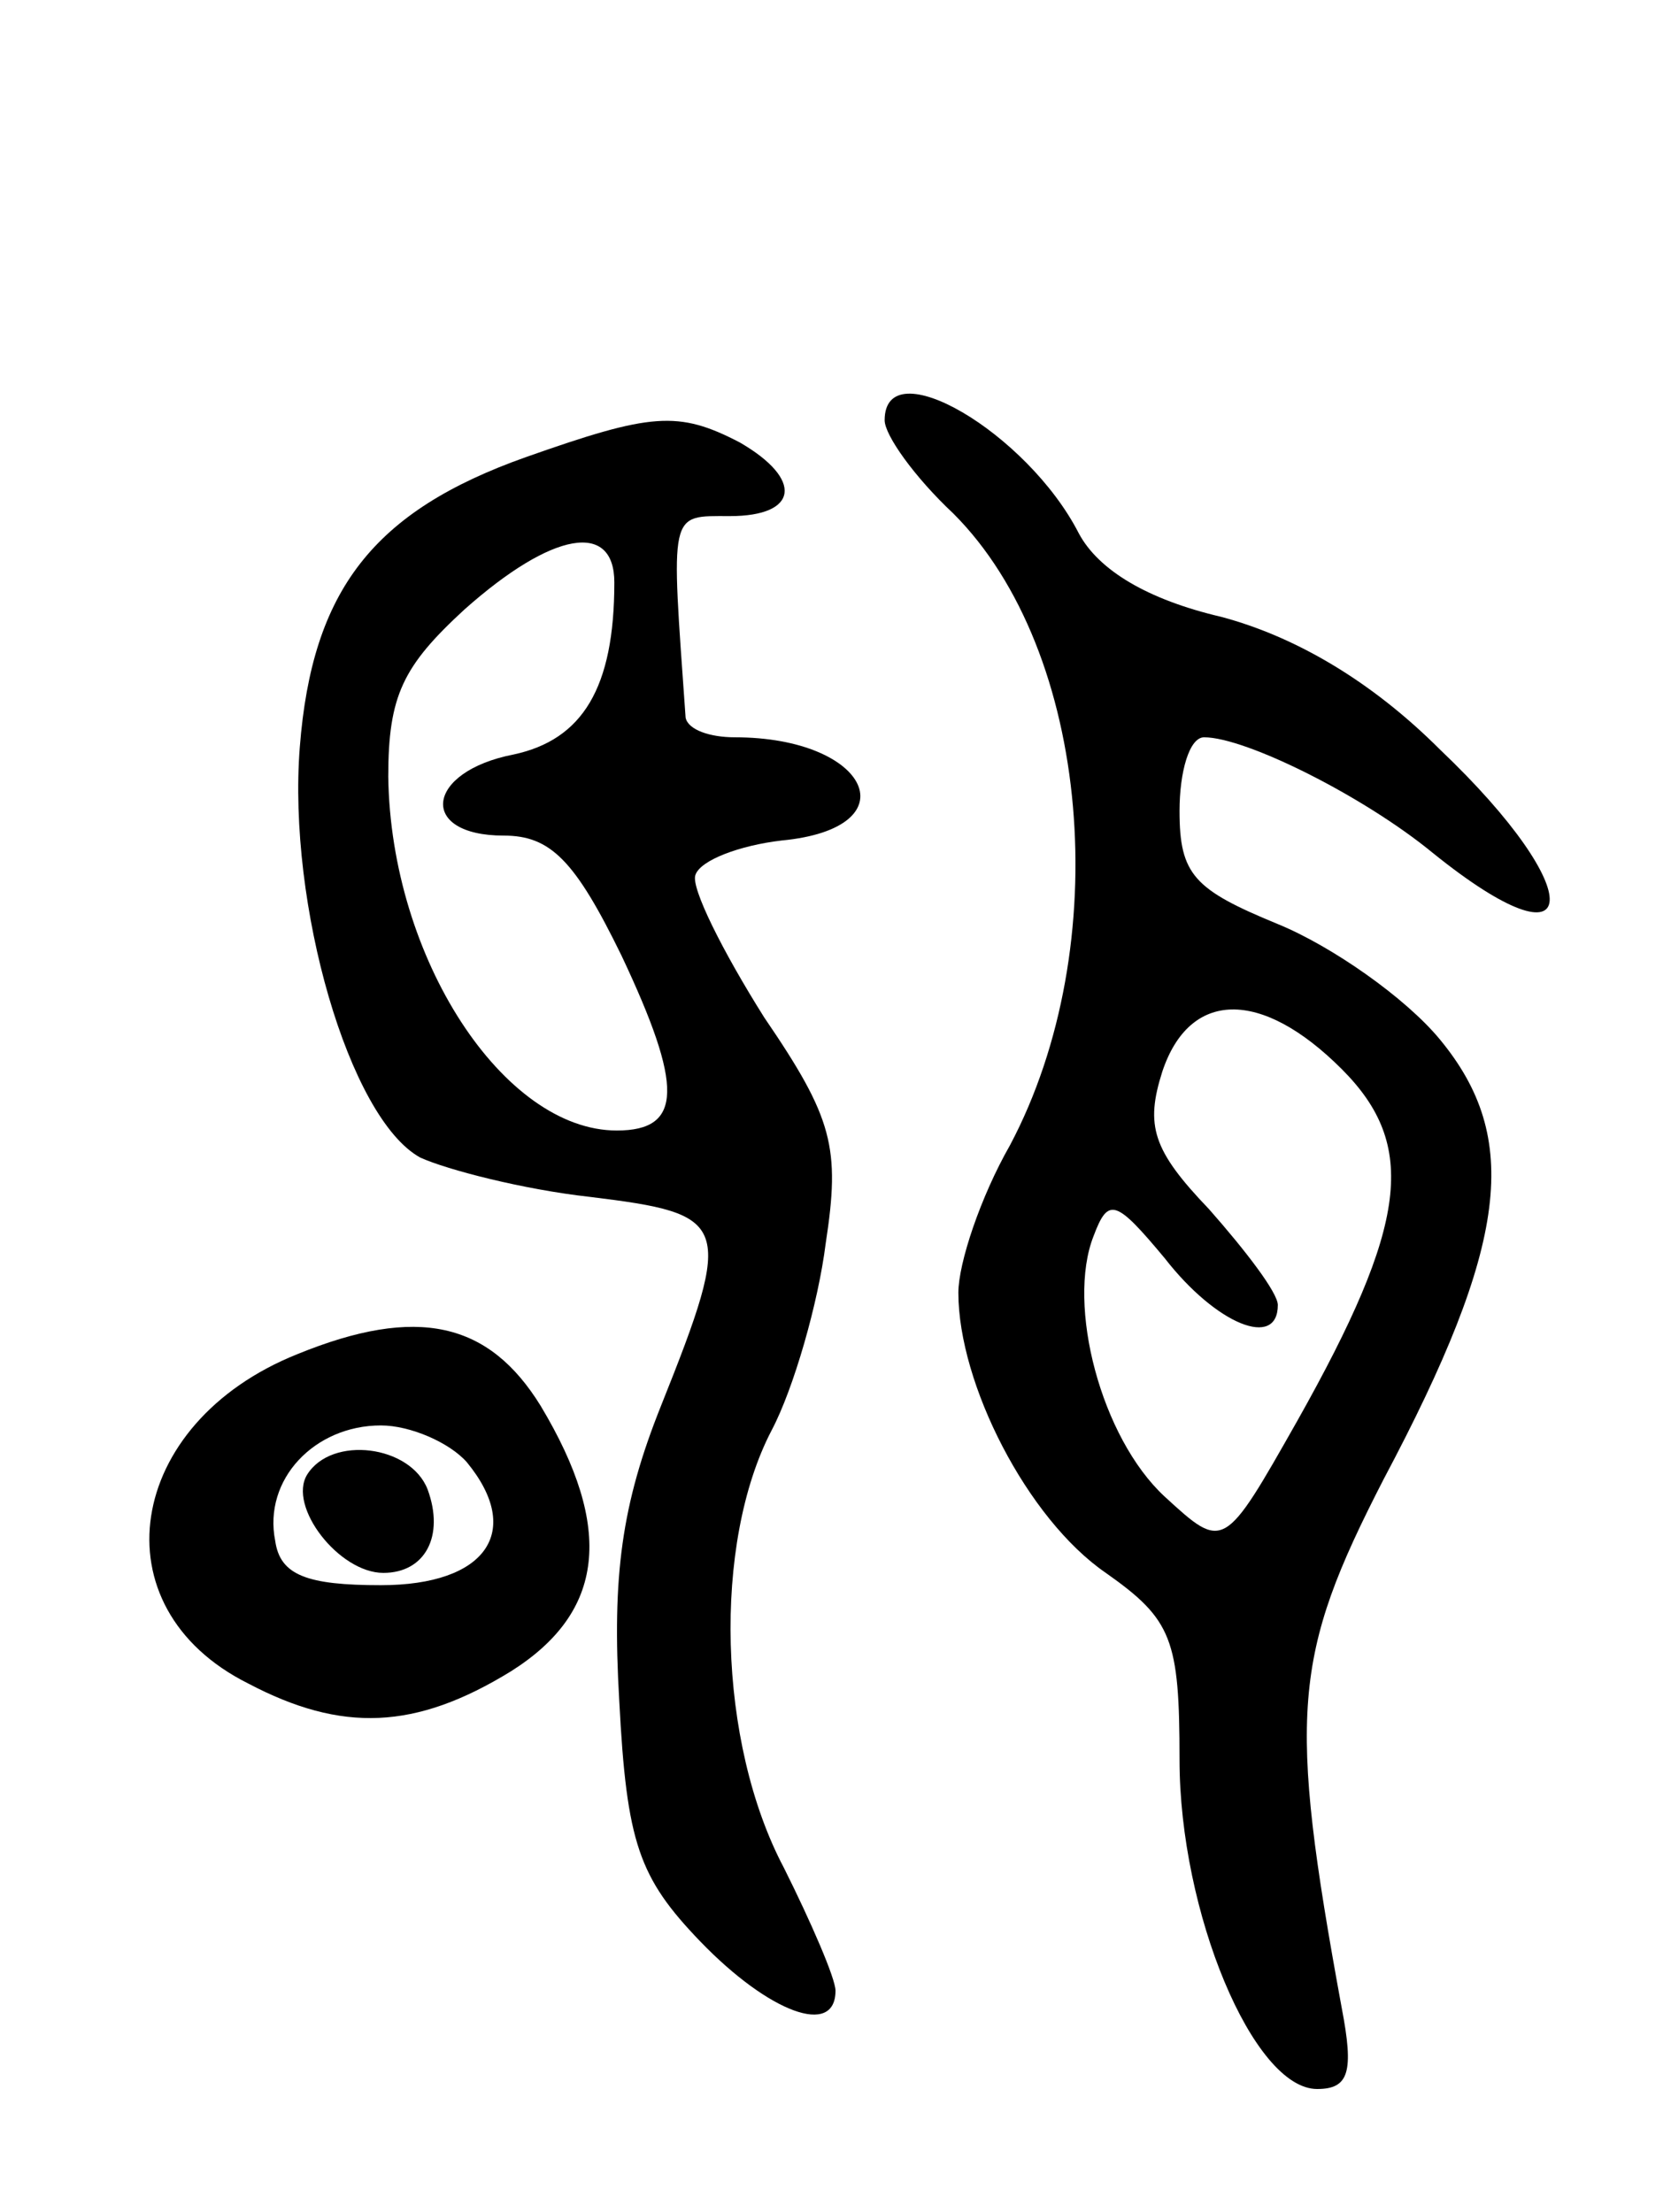 <svg version="1.0" xmlns="http://www.w3.org/2000/svg"
 width="68pt" height="90pt" viewBox="0 0 68 90"
 preserveAspectRatio="xMidYMid meet">
<g transform="translate(0,90) scale(0.1,-0.1)"
fill="#000000" stroke="none">
<path d="M360 729 c0 -6 12 -23 28 -38 56 -56 66 -176 23 -257 -12 -21 -21
-48 -21 -60 0 -37 28 -92 60 -114 27 -19 30 -27 30 -76 0 -62 30 -134 56 -134
13 0 15 7 10 33 -22 120 -20 143 17 215 51 96 56 139 23 179 -14 17 -44 38
-66 47 -34 14 -40 20 -40 46 0 16 4 30 10 30 17 0 65 -24 93 -47 62 -50 64
-16 3 42 -28 28 -59 46 -89 54 -30 7 -50 19 -58 34 -21 41 -79 75 -79 46z
m186 -264 c31 -31 27 -63 -18 -143 -30 -53 -30 -53 -54 -31 -26 24 -40 78 -29
106 6 16 9 15 29 -9 21 -27 46 -37 46 -19 0 5 -13 22 -28 39 -23 24 -26 34
-19 56 11 33 40 34 73 1z"/>
<path d="M214 714 c-62 -22 -87 -54 -92 -118 -5 -64 20 -151 49 -167 11 -5 42
-13 69 -16 57 -7 59 -10 29 -85 -16 -40 -20 -69 -17 -120 3 -58 8 -72 33 -98
28 -29 55 -39 55 -20 0 5 -10 28 -21 50 -27 51 -29 132 -5 178 9 17 19 52 22
76 6 39 3 51 -25 92 -17 27 -30 53 -28 58 2 6 18 12 35 14 53 5 36 42 -19 42
-10 0 -19 3 -20 8 -6 85 -7 82 18 82 28 0 30 15 4 30 -25 13 -36 12 -87 -6z
m36 -51 c0 -43 -13 -64 -41 -70 -36 -7 -39 -33 -4 -33 19 0 29 -10 48 -49 25
-53 25 -71 -2 -71 -46 0 -92 70 -93 144 0 33 6 45 31 68 36 32 61 36 61 11z"/>
<path d="M121 349 c-70 -28 -82 -103 -20 -134 38 -20 68 -19 107 5 38 24 42
58 12 108 -21 34 -50 41 -99 21z m69 -44 c23 -28 8 -50 -35 -50 -30 0 -41 4
-43 18 -5 25 16 47 43 47 12 0 28 -7 35 -15z"/>
<path d="M125 300 c-8 -13 13 -40 31 -40 17 0 25 15 18 34 -7 18 -39 22 -49 6z"/>
</g>
</svg>

